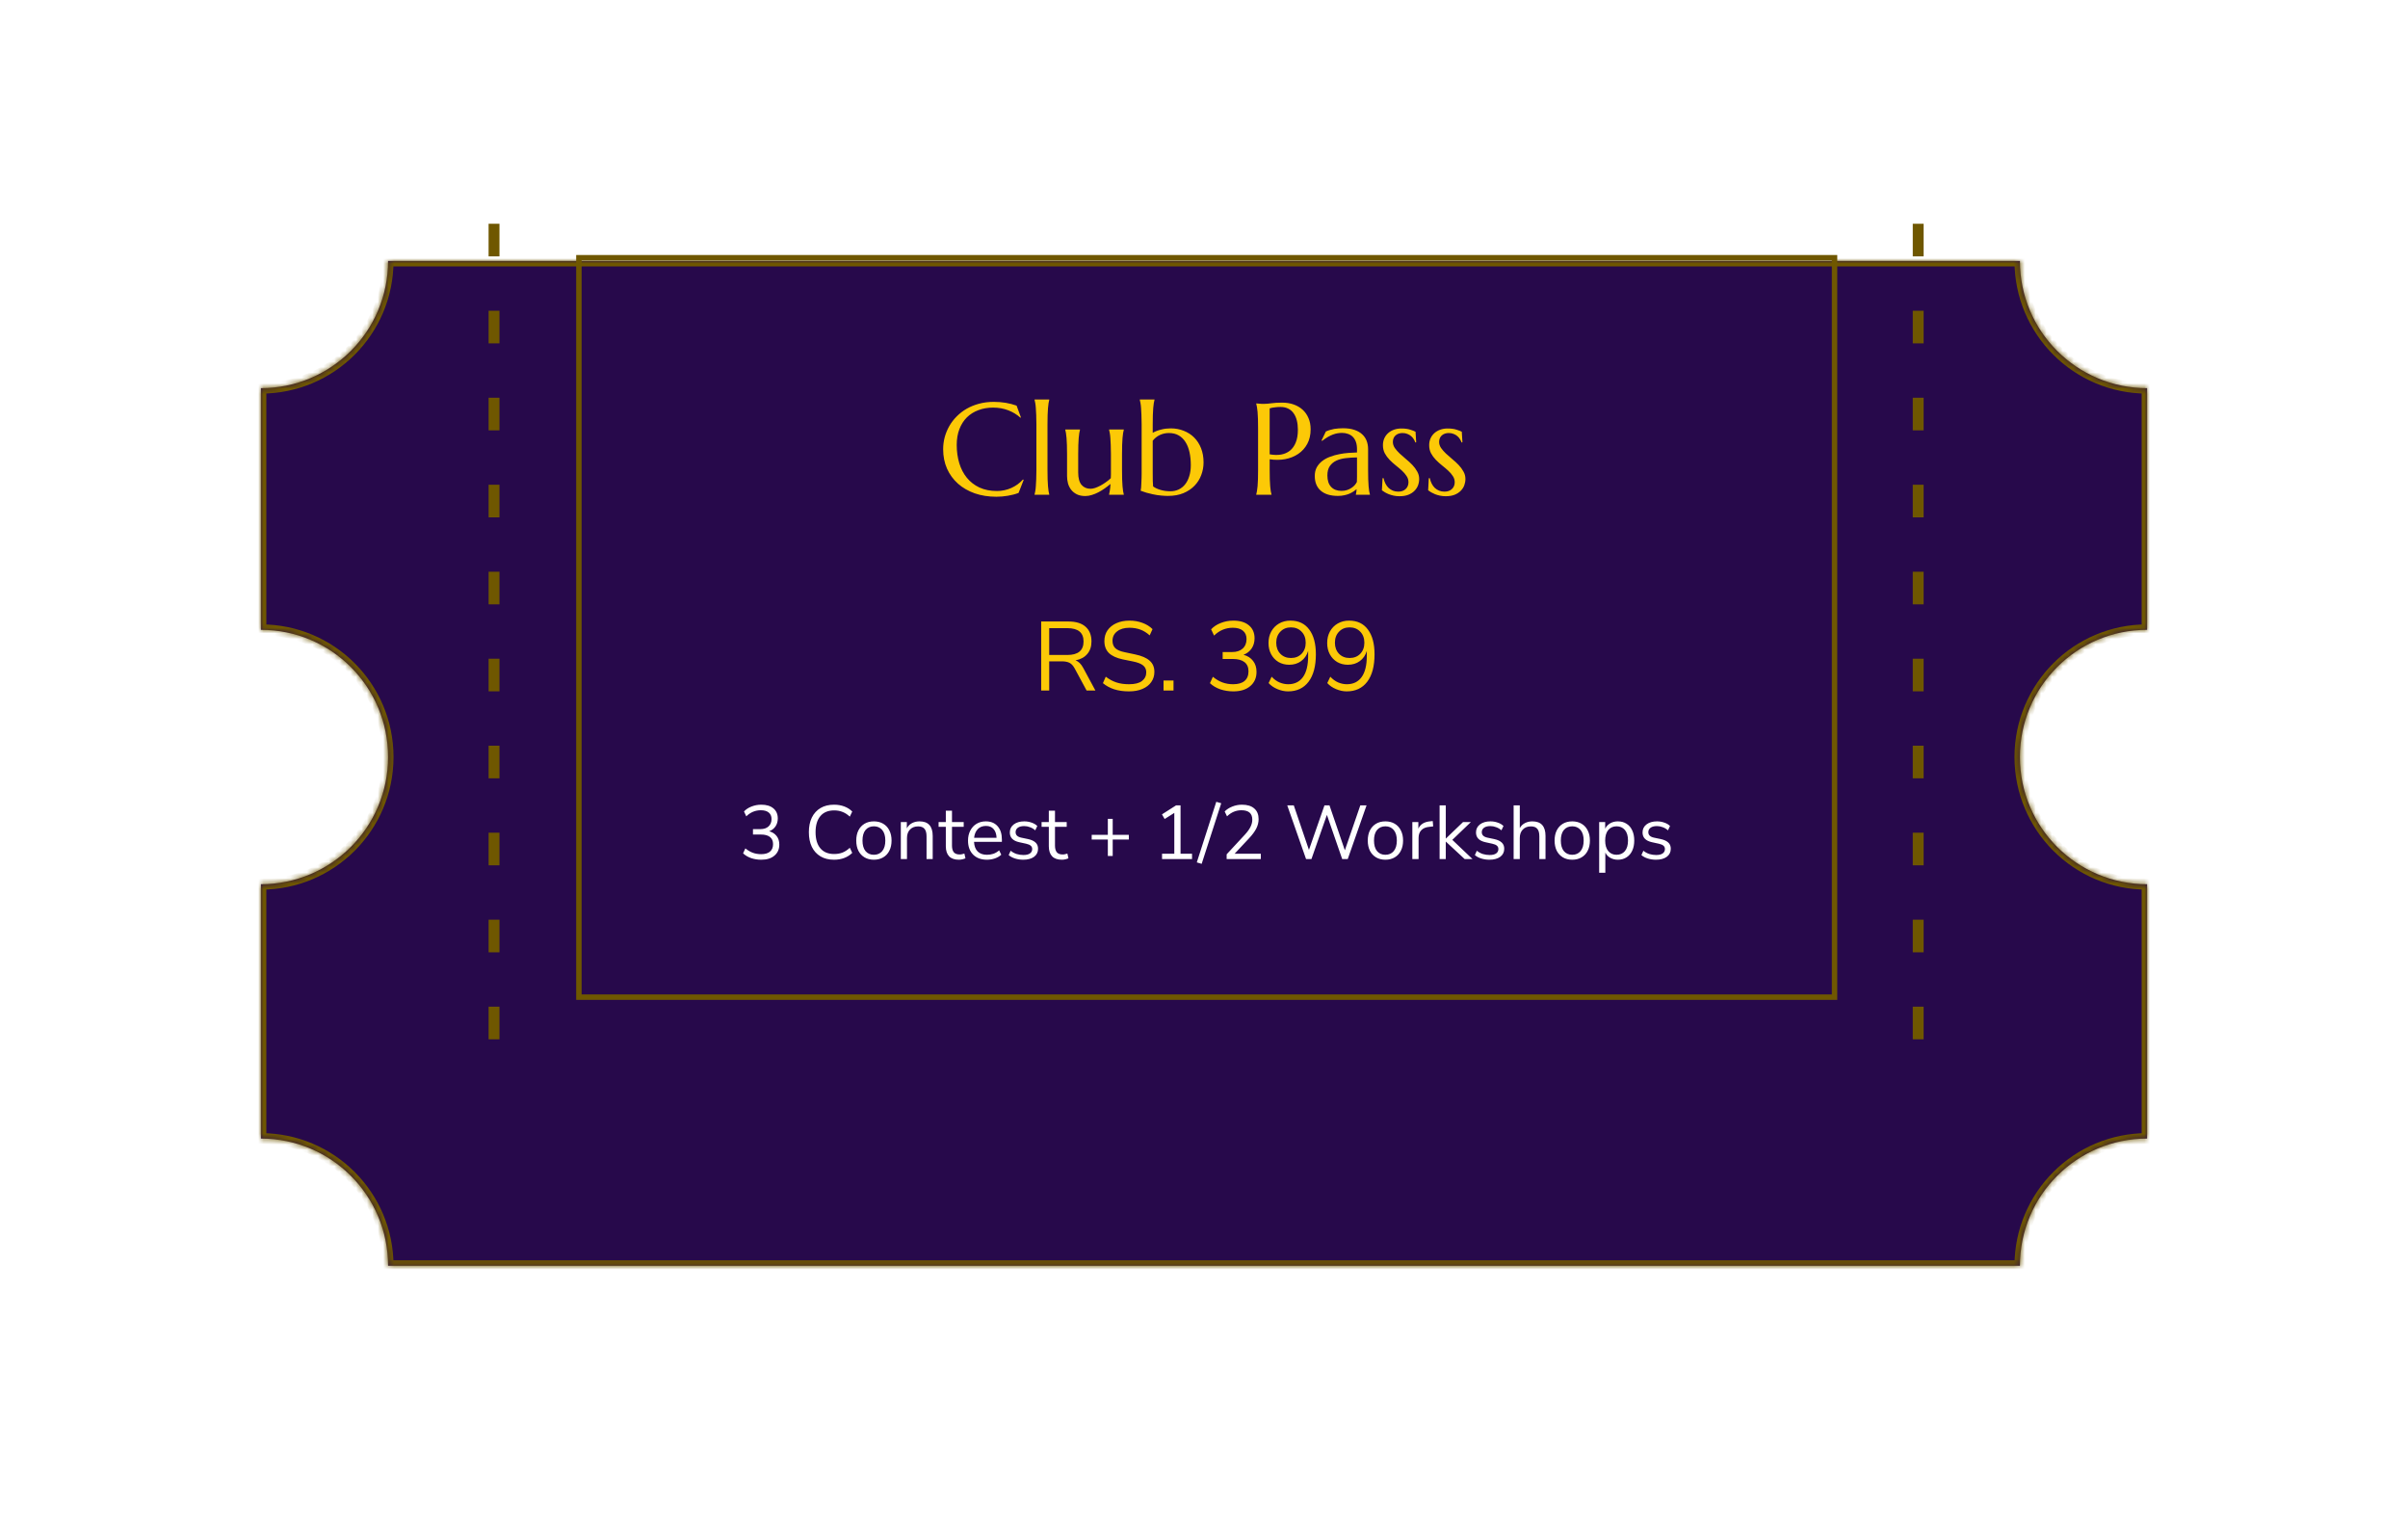 <svg width="443" height="281" viewBox="0 0 443 281" fill="none" xmlns="http://www.w3.org/2000/svg">
<g filter="url(#filter0_d_921_1038)">
<mask id="path-1-inside-1_921_1038" fill="white">
<path fill-rule="evenodd" clip-rule="evenodd" d="M371.607 24H71.393C71.393 36.92 60.92 47.393 48 47.393V91.84C60.92 91.84 71.393 102.314 71.393 115.234C71.393 128.153 60.92 138.627 48 138.627V185.414C60.92 185.414 71.393 195.887 71.393 208.807H371.607C371.607 195.887 382.08 185.414 395 185.414V138.627C382.08 138.627 371.607 128.153 371.607 115.234C371.607 102.314 382.08 91.84 395 91.84V47.393C382.08 47.393 371.607 36.92 371.607 24Z"/>
</mask>
<path fill-rule="evenodd" clip-rule="evenodd" d="M371.607 24H71.393C71.393 36.92 60.92 47.393 48 47.393V91.84C60.92 91.84 71.393 102.314 71.393 115.234C71.393 128.153 60.92 138.627 48 138.627V185.414C60.92 185.414 71.393 195.887 71.393 208.807H371.607C371.607 195.887 382.08 185.414 395 185.414V138.627C382.08 138.627 371.607 128.153 371.607 115.234C371.607 102.314 382.08 91.84 395 91.84V47.393C382.08 47.393 371.607 36.92 371.607 24Z" fill="#27094B"/>
<path d="M71.393 24V23H70.393V24H71.393ZM371.607 24H372.607V23H371.607V24ZM48 47.393V46.393H47V47.393H48ZM48 91.84H47V92.84H48V91.84ZM48 138.627V137.627H47V138.627H48ZM48 185.414H47V186.414H48V185.414ZM71.393 208.807H70.393V209.807H71.393V208.807ZM371.607 208.807V209.807H372.607V208.807H371.607ZM395 185.414V186.414H396V185.414H395ZM395 138.627H396V137.627H395V138.627ZM395 91.84V92.84H396V91.84H395ZM395 47.393H396V46.393H395V47.393ZM71.393 25H371.607V23H71.393V25ZM48 48.393C61.472 48.393 72.393 37.472 72.393 24H70.393C70.393 36.367 60.367 46.393 48 46.393V48.393ZM49 91.84V47.393H47V91.84H49ZM72.393 115.234C72.393 101.762 61.472 90.84 48 90.84V92.84C60.367 92.84 70.393 102.866 70.393 115.234H72.393ZM48 139.627C61.472 139.627 72.393 128.706 72.393 115.234H70.393C70.393 127.601 60.367 137.627 48 137.627V139.627ZM49 185.414V138.627H47V185.414H49ZM72.393 208.807C72.393 195.335 61.472 184.414 48 184.414V186.414C60.367 186.414 70.393 196.439 70.393 208.807H72.393ZM371.607 207.807H71.393V209.807H371.607V207.807ZM372.607 208.807C372.607 196.439 382.633 186.414 395 186.414V184.414C381.528 184.414 370.607 195.335 370.607 208.807H372.607ZM394 138.627V185.414H396V138.627H394ZM370.607 115.234C370.607 128.706 381.528 139.627 395 139.627V137.627C382.633 137.627 372.607 127.601 372.607 115.234H370.607ZM395 90.84C381.528 90.84 370.607 101.762 370.607 115.234H372.607C372.607 102.866 382.633 92.84 395 92.84V90.84ZM394 47.393V91.84H396V47.393H394ZM370.607 24C370.607 37.472 381.528 48.393 395 48.393V46.393C382.633 46.393 372.607 36.367 372.607 24H370.607Z" fill="#6F5700" mask="url(#path-1-inside-1_921_1038)"/>
</g>
<rect x="106.5" y="47.403" width="231" height="136" stroke="#6F5700"/>
<path d="M90.887 41.155V192.431M352.891 41.155V192.431" stroke="#6F5700" stroke-width="2" stroke-dasharray="6 10"/>
<path d="M140.051 158.126C139.398 158.126 138.777 158.028 138.189 157.832C137.601 157.627 137.106 157.333 136.705 156.95L137.125 156.04C137.582 156.413 138.044 156.684 138.511 156.852C138.978 157.02 139.482 157.104 140.023 157.104C140.732 157.104 141.274 156.95 141.647 156.642C142.03 156.325 142.221 155.863 142.221 155.256C142.221 154.677 142.03 154.239 141.647 153.94C141.264 153.641 140.709 153.492 139.981 153.492H138.525V152.498H139.883C140.518 152.498 141.017 152.335 141.381 152.008C141.754 151.672 141.941 151.215 141.941 150.636C141.941 150.123 141.768 149.726 141.423 149.446C141.087 149.166 140.606 149.026 139.981 149.026C138.954 149.026 138.058 149.399 137.293 150.146L136.873 149.25C137.237 148.858 137.699 148.555 138.259 148.34C138.828 148.116 139.426 148.004 140.051 148.004C141.003 148.004 141.745 148.228 142.277 148.676C142.818 149.124 143.089 149.745 143.089 150.538C143.089 151.089 142.949 151.574 142.669 151.994C142.389 152.405 142.002 152.703 141.507 152.89C142.095 153.049 142.552 153.343 142.879 153.772C143.206 154.192 143.369 154.715 143.369 155.34C143.369 156.189 143.07 156.866 142.473 157.37C141.885 157.874 141.078 158.126 140.051 158.126ZM153.441 158.126C152.47 158.126 151.64 157.921 150.949 157.51C150.258 157.099 149.726 156.516 149.353 155.76C148.989 155.004 148.807 154.103 148.807 153.058C148.807 152.022 148.989 151.126 149.353 150.37C149.726 149.614 150.258 149.031 150.949 148.62C151.64 148.209 152.47 148.004 153.441 148.004C154.122 148.004 154.748 148.111 155.317 148.326C155.896 148.541 156.386 148.853 156.787 149.264L156.339 150.202C155.91 149.801 155.462 149.511 154.995 149.334C154.538 149.147 154.029 149.054 153.469 149.054C152.358 149.054 151.509 149.404 150.921 150.104C150.333 150.804 150.039 151.789 150.039 153.058C150.039 154.337 150.333 155.326 150.921 156.026C151.509 156.726 152.358 157.076 153.469 157.076C154.029 157.076 154.538 156.987 154.995 156.81C155.462 156.623 155.91 156.329 156.339 155.928L156.787 156.866C156.386 157.267 155.896 157.58 155.317 157.804C154.748 158.019 154.122 158.126 153.441 158.126ZM160.773 158.126C160.11 158.126 159.536 157.981 159.051 157.692C158.566 157.403 158.188 156.997 157.917 156.474C157.656 155.942 157.525 155.317 157.525 154.598C157.525 153.879 157.656 153.259 157.917 152.736C158.188 152.204 158.566 151.793 159.051 151.504C159.536 151.215 160.11 151.07 160.773 151.07C161.426 151.07 161.996 151.215 162.481 151.504C162.976 151.793 163.354 152.204 163.615 152.736C163.886 153.259 164.021 153.879 164.021 154.598C164.021 155.317 163.886 155.942 163.615 156.474C163.354 156.997 162.976 157.403 162.481 157.692C161.996 157.981 161.426 158.126 160.773 158.126ZM160.773 157.216C161.408 157.216 161.916 156.992 162.299 156.544C162.682 156.087 162.873 155.438 162.873 154.598C162.873 153.749 162.682 153.1 162.299 152.652C161.916 152.204 161.408 151.98 160.773 151.98C160.129 151.98 159.616 152.204 159.233 152.652C158.86 153.1 158.673 153.749 158.673 154.598C158.673 155.438 158.86 156.087 159.233 156.544C159.616 156.992 160.129 157.216 160.773 157.216ZM165.724 158V151.196H166.83V152.358C167.054 151.929 167.371 151.607 167.782 151.392C168.193 151.177 168.655 151.07 169.168 151.07C170.783 151.07 171.59 151.966 171.59 153.758V158H170.456V153.828C170.456 153.193 170.33 152.731 170.078 152.442C169.835 152.143 169.443 151.994 168.902 151.994C168.277 151.994 167.777 152.19 167.404 152.582C167.04 152.965 166.858 153.478 166.858 154.122V158H165.724ZM176.411 158.126C175.609 158.126 175.007 157.916 174.605 157.496C174.204 157.067 174.003 156.451 174.003 155.648V152.078H172.673V151.196H174.003V149.11H175.137V151.196H177.293V152.078H175.137V155.536C175.137 156.068 175.249 156.474 175.473 156.754C175.697 157.025 176.061 157.16 176.565 157.16C176.715 157.16 176.864 157.141 177.013 157.104C177.163 157.067 177.298 157.029 177.419 156.992L177.615 157.86C177.494 157.925 177.317 157.986 177.083 158.042C176.85 158.098 176.626 158.126 176.411 158.126ZM181.573 158.126C180.5 158.126 179.651 157.813 179.025 157.188C178.4 156.553 178.087 155.695 178.087 154.612C178.087 153.912 178.227 153.296 178.507 152.764C178.787 152.223 179.17 151.807 179.655 151.518C180.15 151.219 180.719 151.07 181.363 151.07C182.287 151.07 183.011 151.369 183.533 151.966C184.056 152.554 184.317 153.366 184.317 154.402V154.836H179.193C179.231 155.611 179.455 156.203 179.865 156.614C180.276 157.015 180.845 157.216 181.573 157.216C181.984 157.216 182.376 157.155 182.749 157.034C183.123 156.903 183.477 156.693 183.813 156.404L184.205 157.202C183.897 157.491 183.505 157.72 183.029 157.888C182.553 158.047 182.068 158.126 181.573 158.126ZM181.391 151.91C180.747 151.91 180.239 152.111 179.865 152.512C179.492 152.913 179.273 153.441 179.207 154.094H183.337C183.309 153.403 183.127 152.867 182.791 152.484C182.465 152.101 181.998 151.91 181.391 151.91ZM188.255 158.126C187.723 158.126 187.219 158.051 186.743 157.902C186.267 157.753 185.875 157.543 185.567 157.272L185.931 156.474C186.267 156.745 186.635 156.945 187.037 157.076C187.447 157.197 187.863 157.258 188.283 157.258C188.815 157.258 189.216 157.16 189.487 156.964C189.757 156.768 189.893 156.502 189.893 156.166C189.893 155.905 189.804 155.699 189.627 155.55C189.449 155.391 189.169 155.27 188.787 155.186L187.513 154.906C186.355 154.654 185.777 154.057 185.777 153.114C185.777 152.498 186.019 152.003 186.505 151.63C186.999 151.257 187.643 151.07 188.437 151.07C188.903 151.07 189.347 151.145 189.767 151.294C190.196 151.434 190.551 151.644 190.831 151.924L190.453 152.722C190.182 152.47 189.865 152.279 189.501 152.148C189.146 152.008 188.791 151.938 188.437 151.938C187.914 151.938 187.517 152.041 187.247 152.246C186.976 152.451 186.841 152.722 186.841 153.058C186.841 153.581 187.186 153.917 187.877 154.066L189.151 154.332C189.748 154.463 190.201 154.673 190.509 154.962C190.817 155.242 190.971 155.625 190.971 156.11C190.971 156.735 190.723 157.23 190.229 157.594C189.734 157.949 189.076 158.126 188.255 158.126ZM195.36 158.126C194.558 158.126 193.956 157.916 193.554 157.496C193.153 157.067 192.952 156.451 192.952 155.648V152.078H191.622V151.196H192.952V149.11H194.086V151.196H196.242V152.078H194.086V155.536C194.086 156.068 194.198 156.474 194.422 156.754C194.646 157.025 195.01 157.16 195.514 157.16C195.664 157.16 195.813 157.141 195.962 157.104C196.112 157.067 196.247 157.029 196.368 156.992L196.564 157.86C196.443 157.925 196.266 157.986 196.032 158.042C195.799 158.098 195.575 158.126 195.36 158.126ZM203.809 157.44V154.416H200.841V153.548H203.809V150.608H204.705V153.548H207.673V154.416H204.705V157.44H203.809ZM213.783 158V157.02H216.037V149.516L214.259 150.636L213.769 149.782L216.359 148.13H217.185V157.02H219.299V158H213.783ZM221.071 158.882L220.175 158.616L223.759 147.472L224.669 147.738L221.071 158.882ZM225.666 158V157.132L229.04 153.492C229.516 152.969 229.857 152.493 230.062 152.064C230.277 151.635 230.384 151.196 230.384 150.748C230.384 149.6 229.717 149.026 228.382 149.026C227.384 149.026 226.502 149.399 225.736 150.146L225.302 149.25C225.666 148.877 226.128 148.578 226.688 148.354C227.258 148.121 227.855 148.004 228.48 148.004C229.47 148.004 230.226 148.237 230.748 148.704C231.28 149.161 231.546 149.815 231.546 150.664C231.546 151.252 231.402 151.831 231.112 152.4C230.823 152.96 230.38 153.557 229.782 154.192L227.136 157.02H231.952V158H225.666ZM240.274 158L236.816 148.13H238.02L240.806 156.32L243.662 148.13H244.586L247.414 156.39L250.256 148.13H251.404L247.946 158H246.924L244.11 149.88L241.268 158H240.274ZM254.876 158.126C254.214 158.126 253.64 157.981 253.154 157.692C252.669 157.403 252.291 156.997 252.02 156.474C251.759 155.942 251.628 155.317 251.628 154.598C251.628 153.879 251.759 153.259 252.02 152.736C252.291 152.204 252.669 151.793 253.154 151.504C253.64 151.215 254.214 151.07 254.876 151.07C255.53 151.07 256.099 151.215 256.584 151.504C257.079 151.793 257.457 152.204 257.718 152.736C257.989 153.259 258.124 153.879 258.124 154.598C258.124 155.317 257.989 155.942 257.718 156.474C257.457 156.997 257.079 157.403 256.584 157.692C256.099 157.981 255.53 158.126 254.876 158.126ZM254.876 157.216C255.511 157.216 256.02 156.992 256.402 156.544C256.785 156.087 256.976 155.438 256.976 154.598C256.976 153.749 256.785 153.1 256.402 152.652C256.02 152.204 255.511 151.98 254.876 151.98C254.232 151.98 253.719 152.204 253.336 152.652C252.963 153.1 252.776 153.749 252.776 154.598C252.776 155.438 252.963 156.087 253.336 156.544C253.719 156.992 254.232 157.216 254.876 157.216ZM259.828 158V151.196H260.934V152.414C261.298 151.593 262.044 151.14 263.174 151.056L263.58 151.014L263.664 151.994L262.95 152.078C262.306 152.134 261.816 152.339 261.48 152.694C261.144 153.039 260.976 153.515 260.976 154.122V158H259.828ZM264.845 158V148.13H265.979V154.22H266.007L269.157 151.196H270.599L267.183 154.472L270.893 158H269.451L266.007 154.808H265.979V158H264.845ZM274.018 158.126C273.486 158.126 272.982 158.051 272.506 157.902C272.03 157.753 271.638 157.543 271.33 157.272L271.694 156.474C272.03 156.745 272.399 156.945 272.8 157.076C273.211 157.197 273.626 157.258 274.046 157.258C274.578 157.258 274.98 157.16 275.25 156.964C275.521 156.768 275.656 156.502 275.656 156.166C275.656 155.905 275.568 155.699 275.39 155.55C275.213 155.391 274.933 155.27 274.55 155.186L273.276 154.906C272.119 154.654 271.54 154.057 271.54 153.114C271.54 152.498 271.783 152.003 272.268 151.63C272.763 151.257 273.407 151.07 274.2 151.07C274.667 151.07 275.11 151.145 275.53 151.294C275.96 151.434 276.314 151.644 276.594 151.924L276.216 152.722C275.946 152.47 275.628 152.279 275.264 152.148C274.91 152.008 274.555 151.938 274.2 151.938C273.678 151.938 273.281 152.041 273.01 152.246C272.74 152.451 272.604 152.722 272.604 153.058C272.604 153.581 272.95 153.917 273.64 154.066L274.914 154.332C275.512 154.463 275.964 154.673 276.272 154.962C276.58 155.242 276.734 155.625 276.734 156.11C276.734 156.735 276.487 157.23 275.992 157.594C275.498 157.949 274.84 158.126 274.018 158.126ZM278.462 158V148.13H279.596V152.316C279.82 151.905 280.133 151.597 280.534 151.392C280.945 151.177 281.402 151.07 281.906 151.07C283.521 151.07 284.328 151.966 284.328 153.758V158H283.194V153.828C283.194 153.193 283.068 152.731 282.816 152.442C282.574 152.143 282.182 151.994 281.64 151.994C281.015 151.994 280.516 152.19 280.142 152.582C279.778 152.965 279.596 153.478 279.596 154.122V158H278.462ZM289.247 158.126C288.585 158.126 288.011 157.981 287.525 157.692C287.04 157.403 286.662 156.997 286.391 156.474C286.13 155.942 285.999 155.317 285.999 154.598C285.999 153.879 286.13 153.259 286.391 152.736C286.662 152.204 287.04 151.793 287.525 151.504C288.011 151.215 288.585 151.07 289.247 151.07C289.901 151.07 290.47 151.215 290.955 151.504C291.45 151.793 291.828 152.204 292.089 152.736C292.36 153.259 292.495 153.879 292.495 154.598C292.495 155.317 292.36 155.942 292.089 156.474C291.828 156.997 291.45 157.403 290.955 157.692C290.47 157.981 289.901 158.126 289.247 158.126ZM289.247 157.216C289.882 157.216 290.391 156.992 290.773 156.544C291.156 156.087 291.347 155.438 291.347 154.598C291.347 153.749 291.156 153.1 290.773 152.652C290.391 152.204 289.882 151.98 289.247 151.98C288.603 151.98 288.09 152.204 287.707 152.652C287.334 153.1 287.147 153.749 287.147 154.598C287.147 155.438 287.334 156.087 287.707 156.544C288.09 156.992 288.603 157.216 289.247 157.216ZM294.199 160.52V151.196H295.305V152.414C295.51 151.994 295.813 151.667 296.215 151.434C296.625 151.191 297.101 151.07 297.643 151.07C298.249 151.07 298.777 151.215 299.225 151.504C299.682 151.784 300.032 152.19 300.275 152.722C300.527 153.245 300.653 153.87 300.653 154.598C300.653 155.317 300.527 155.942 300.275 156.474C300.032 156.997 299.682 157.403 299.225 157.692C298.777 157.981 298.249 158.126 297.643 158.126C297.12 158.126 296.653 158.009 296.243 157.776C295.832 157.543 295.529 157.221 295.333 156.81V160.52H294.199ZM297.405 157.216C298.039 157.216 298.548 156.992 298.931 156.544C299.313 156.087 299.505 155.438 299.505 154.598C299.505 153.749 299.313 153.1 298.931 152.652C298.548 152.204 298.039 151.98 297.405 151.98C296.77 151.98 296.261 152.204 295.879 152.652C295.496 153.1 295.305 153.749 295.305 154.598C295.305 155.438 295.496 156.087 295.879 156.544C296.261 156.992 296.77 157.216 297.405 157.216ZM304.657 158.126C304.125 158.126 303.621 158.051 303.145 157.902C302.669 157.753 302.277 157.543 301.969 157.272L302.333 156.474C302.669 156.745 303.038 156.945 303.439 157.076C303.85 157.197 304.265 157.258 304.685 157.258C305.217 157.258 305.618 157.16 305.889 156.964C306.16 156.768 306.295 156.502 306.295 156.166C306.295 155.905 306.206 155.699 306.029 155.55C305.852 155.391 305.572 155.27 305.189 155.186L303.915 154.906C302.758 154.654 302.179 154.057 302.179 153.114C302.179 152.498 302.422 152.003 302.907 151.63C303.402 151.257 304.046 151.07 304.839 151.07C305.306 151.07 305.749 151.145 306.169 151.294C306.598 151.434 306.953 151.644 307.233 151.924L306.855 152.722C306.584 152.47 306.267 152.279 305.903 152.148C305.548 152.008 305.194 151.938 304.839 151.938C304.316 151.938 303.92 152.041 303.649 152.246C303.378 152.451 303.243 152.722 303.243 153.058C303.243 153.581 303.588 153.917 304.279 154.066L305.553 154.332C306.15 154.463 306.603 154.673 306.911 154.962C307.219 155.242 307.373 155.625 307.373 156.11C307.373 156.735 307.126 157.23 306.631 157.594C306.136 157.949 305.478 158.126 304.657 158.126Z" fill="white"/>
<path d="M187.82 76.773L187.715 76.82C187.105 76.258 186.371 75.809 185.512 75.473C184.66 75.137 183.723 74.969 182.699 74.969C181.715 74.969 180.812 75.125 179.992 75.438C179.172 75.742 178.465 76.188 177.871 76.773C177.285 77.359 176.828 78.078 176.5 78.93C176.172 79.781 176.008 80.75 176.008 81.836C176.008 83.031 176.164 84.148 176.477 85.188C176.789 86.219 177.254 87.113 177.871 87.871C178.488 88.629 179.258 89.227 180.18 89.664C181.109 90.094 182.191 90.309 183.426 90.309C183.871 90.309 184.316 90.262 184.762 90.168C185.207 90.074 185.633 89.938 186.039 89.758C186.453 89.57 186.84 89.348 187.199 89.09C187.566 88.824 187.898 88.523 188.195 88.188L188.324 88.269L187.387 90.66C186.801 90.887 186.152 91.059 185.441 91.176C184.738 91.301 184.027 91.363 183.309 91.363C181.863 91.363 180.539 91.156 179.336 90.742C178.141 90.32 177.109 89.727 176.242 88.961C175.383 88.195 174.711 87.277 174.227 86.207C173.75 85.129 173.512 83.934 173.512 82.621C173.512 81.879 173.605 81.148 173.793 80.43C173.988 79.711 174.27 79.027 174.637 78.379C175.004 77.731 175.457 77.137 175.996 76.598C176.535 76.051 177.148 75.578 177.836 75.18C178.531 74.781 179.293 74.473 180.121 74.254C180.957 74.027 181.859 73.914 182.828 73.914C184.336 73.914 185.734 74.144 187.023 74.606L187.82 76.773ZM190.668 78.062C190.668 77.398 190.656 76.82 190.633 76.328C190.617 75.828 190.594 75.398 190.562 75.039C190.539 74.68 190.504 74.379 190.457 74.137C190.418 73.894 190.375 73.691 190.328 73.527V73.481H193.035V73.527C192.988 73.691 192.945 73.894 192.906 74.137C192.867 74.379 192.832 74.68 192.801 75.039C192.77 75.398 192.746 75.828 192.73 76.328C192.715 76.82 192.707 77.398 192.707 78.062V86.418C192.707 87.082 192.715 87.664 192.73 88.164C192.746 88.656 192.77 89.082 192.801 89.441C192.832 89.801 192.867 90.102 192.906 90.344C192.945 90.586 192.988 90.789 193.035 90.953V91H190.328V90.953C190.375 90.789 190.418 90.586 190.457 90.344C190.504 90.102 190.539 89.801 190.562 89.441C190.594 89.082 190.617 88.656 190.633 88.164C190.656 87.664 190.668 87.082 190.668 86.418V78.062ZM198.355 86.898C198.355 87.93 198.559 88.688 198.965 89.172C199.379 89.656 199.934 89.898 200.629 89.898C200.879 89.898 201.16 89.848 201.473 89.746C201.785 89.637 202.105 89.496 202.434 89.324C202.77 89.144 203.102 88.938 203.43 88.703C203.766 88.469 204.074 88.219 204.355 87.953C204.371 87.727 204.379 87.488 204.379 87.238C204.379 86.981 204.379 86.707 204.379 86.418V83.582C204.379 82.918 204.367 82.34 204.344 81.848C204.328 81.348 204.305 80.918 204.273 80.559C204.25 80.199 204.215 79.898 204.168 79.656C204.129 79.414 204.086 79.211 204.039 79.047V79H206.746V79.047C206.699 79.211 206.656 79.414 206.617 79.656C206.578 79.898 206.543 80.199 206.512 80.559C206.48 80.918 206.457 81.348 206.441 81.848C206.426 82.34 206.418 82.918 206.418 83.582V86.418C206.418 87.082 206.426 87.664 206.441 88.164C206.457 88.656 206.48 89.082 206.512 89.441C206.543 89.801 206.578 90.102 206.617 90.344C206.656 90.586 206.699 90.789 206.746 90.953V91H204.039V90.953C204.086 90.758 204.133 90.508 204.18 90.203C204.234 89.898 204.273 89.5 204.297 89.008C203.977 89.281 203.629 89.551 203.254 89.816C202.887 90.082 202.5 90.32 202.094 90.531C201.695 90.742 201.289 90.91 200.875 91.035C200.469 91.168 200.066 91.234 199.668 91.234C199.059 91.234 198.539 91.129 198.109 90.918C197.688 90.707 197.34 90.43 197.066 90.086C196.801 89.742 196.605 89.352 196.48 88.914C196.363 88.477 196.305 88.027 196.305 87.566V83.582C196.305 82.918 196.297 82.34 196.281 81.848C196.266 81.348 196.242 80.918 196.211 80.559C196.18 80.199 196.145 79.898 196.105 79.656C196.066 79.414 196.023 79.211 195.977 79.047V79H198.684V79.047C198.637 79.211 198.594 79.414 198.555 79.656C198.516 79.898 198.48 80.199 198.449 80.559C198.418 80.918 198.395 81.348 198.379 81.848C198.363 82.34 198.355 82.918 198.355 83.582V86.898ZM212.066 79.598C212.559 79.332 213.086 79.133 213.648 79C214.211 78.859 214.785 78.789 215.371 78.789C216.238 78.789 217.039 78.938 217.773 79.234C218.516 79.523 219.156 79.938 219.695 80.477C220.234 81.016 220.656 81.672 220.961 82.445C221.266 83.219 221.418 84.086 221.418 85.047C221.418 85.852 221.277 86.625 220.996 87.367C220.723 88.109 220.309 88.766 219.754 89.336C219.207 89.906 218.523 90.363 217.703 90.707C216.891 91.043 215.945 91.211 214.867 91.211C214.742 91.211 214.574 91.207 214.363 91.199C214.16 91.191 213.934 91.176 213.684 91.152C213.434 91.129 213.168 91.098 212.887 91.059C212.605 91.019 212.332 90.969 212.066 90.906C211.691 90.82 211.312 90.727 210.93 90.625C210.555 90.516 210.195 90.394 209.852 90.262C209.883 90.144 209.91 89.949 209.934 89.676C209.957 89.394 209.973 89.094 209.98 88.773C209.996 88.453 210.008 88.141 210.016 87.836C210.023 87.523 210.027 87.273 210.027 87.086V78.062C210.027 77.398 210.016 76.82 209.992 76.328C209.977 75.828 209.953 75.398 209.922 75.039C209.898 74.68 209.863 74.379 209.816 74.137C209.777 73.894 209.734 73.691 209.688 73.527V73.481H212.395V73.527C212.348 73.691 212.305 73.894 212.266 74.137C212.227 74.379 212.191 74.68 212.16 75.039C212.129 75.398 212.105 75.828 212.09 76.328C212.074 76.82 212.066 77.398 212.066 78.062V79.598ZM212.066 86.898C212.066 87.531 212.07 88.055 212.078 88.469C212.094 88.883 212.113 89.215 212.137 89.465C212.465 89.715 212.91 89.926 213.473 90.098C214.035 90.269 214.652 90.356 215.324 90.356C215.879 90.356 216.387 90.246 216.848 90.027C217.309 89.809 217.703 89.492 218.031 89.078C218.359 88.664 218.613 88.16 218.793 87.566C218.98 86.973 219.074 86.301 219.074 85.551C219.074 84.707 218.996 83.926 218.84 83.207C218.684 82.481 218.441 81.856 218.113 81.332C217.785 80.801 217.367 80.387 216.859 80.09C216.352 79.793 215.746 79.644 215.043 79.644C214.449 79.644 213.895 79.766 213.379 80.008C212.863 80.25 212.426 80.602 212.066 81.062V86.898ZM233.582 83.559C234.348 83.699 235.047 83.715 235.68 83.606C236.32 83.488 236.867 83.246 237.32 82.879C237.781 82.504 238.137 82 238.387 81.367C238.645 80.734 238.773 79.961 238.773 79.047C238.773 78.414 238.707 77.84 238.574 77.324C238.441 76.801 238.242 76.359 237.977 76C237.719 75.633 237.391 75.352 236.992 75.156C236.594 74.953 236.129 74.852 235.598 74.852C235.262 74.852 234.969 74.867 234.719 74.898C234.469 74.922 234.258 74.949 234.086 74.981C233.883 75.019 233.715 75.062 233.582 75.109V83.559ZM231.109 74.195C231.266 74.211 231.43 74.227 231.602 74.242C231.75 74.258 231.914 74.269 232.094 74.277C232.281 74.277 232.473 74.277 232.668 74.277C232.973 74.277 233.383 74.242 233.898 74.172C234.422 74.094 235.086 74.055 235.891 74.055C236.641 74.055 237.332 74.164 237.965 74.383C238.605 74.602 239.16 74.922 239.629 75.344C240.098 75.766 240.461 76.281 240.719 76.891C240.984 77.492 241.117 78.18 241.117 78.953C241.117 79.992 240.91 80.891 240.496 81.648C240.082 82.406 239.527 83.019 238.832 83.488C238.137 83.957 237.336 84.277 236.43 84.449C235.523 84.613 234.574 84.621 233.582 84.473V86.418C233.582 87.082 233.59 87.664 233.605 88.164C233.629 88.656 233.652 89.082 233.676 89.441C233.707 89.801 233.742 90.102 233.781 90.344C233.828 90.586 233.875 90.789 233.922 90.953V91H231.109V90.953C231.156 90.789 231.199 90.586 231.238 90.344C231.285 90.102 231.324 89.801 231.355 89.441C231.387 89.082 231.41 88.656 231.426 88.164C231.441 87.664 231.449 87.082 231.449 86.418V78.789C231.449 78.125 231.441 77.547 231.426 77.055C231.41 76.555 231.387 76.125 231.355 75.766C231.324 75.398 231.285 75.094 231.238 74.852C231.199 74.609 231.156 74.406 231.109 74.242V74.195ZM241.879 87.543C241.879 86.926 242.004 86.391 242.254 85.938C242.512 85.484 242.852 85.098 243.273 84.777C243.695 84.457 244.176 84.199 244.715 84.004C245.254 83.801 245.812 83.644 246.391 83.535C246.969 83.418 247.539 83.34 248.102 83.301C248.664 83.254 249.18 83.227 249.648 83.219V82.621C249.648 82.106 249.582 81.66 249.449 81.285C249.316 80.91 249.129 80.602 248.887 80.359C248.645 80.109 248.352 79.926 248.008 79.809C247.672 79.684 247.301 79.621 246.895 79.621C246.613 79.621 246.336 79.644 246.062 79.691C245.789 79.738 245.504 79.816 245.207 79.926C244.918 80.035 244.609 80.184 244.281 80.371C243.961 80.559 243.613 80.797 243.238 81.086L243.121 81.016L243.918 79.363C244.176 79.246 244.43 79.152 244.68 79.082C244.93 79.004 245.184 78.941 245.441 78.894C245.699 78.848 245.961 78.816 246.227 78.801C246.5 78.777 246.785 78.766 247.082 78.766C247.902 78.766 248.602 78.867 249.18 79.07C249.766 79.266 250.242 79.539 250.609 79.891C250.984 80.234 251.258 80.641 251.43 81.109C251.602 81.57 251.688 82.066 251.688 82.598V86.418C251.688 87.082 251.695 87.664 251.711 88.164C251.734 88.656 251.758 89.082 251.781 89.441C251.812 89.801 251.848 90.102 251.887 90.344C251.934 90.586 251.98 90.789 252.027 90.953V91H249.438V90.953C249.477 90.828 249.504 90.688 249.52 90.531C249.543 90.375 249.562 90.188 249.578 89.969C249.414 90.109 249.219 90.254 248.992 90.402C248.773 90.551 248.52 90.688 248.23 90.812C247.949 90.93 247.633 91.023 247.281 91.094C246.938 91.172 246.559 91.211 246.145 91.211C244.785 91.211 243.734 90.894 242.992 90.262C242.25 89.621 241.879 88.715 241.879 87.543ZM249.648 84.133C248.938 84.141 248.254 84.184 247.598 84.262C246.941 84.332 246.359 84.484 245.852 84.719C245.352 84.953 244.949 85.289 244.645 85.727C244.348 86.156 244.199 86.731 244.199 87.449C244.199 88.371 244.43 89.074 244.891 89.559C245.352 90.043 245.988 90.285 246.801 90.285C247.176 90.285 247.516 90.234 247.82 90.133C248.133 90.023 248.406 89.891 248.641 89.734C248.883 89.57 249.086 89.394 249.25 89.207C249.414 89.012 249.539 88.824 249.625 88.644C249.641 88.348 249.648 88.019 249.648 87.66C249.648 87.293 249.648 86.879 249.648 86.418V84.133ZM260.535 81.356L260.371 81.379C260.316 81.199 260.227 81.008 260.102 80.805C259.984 80.602 259.828 80.414 259.633 80.242C259.445 80.07 259.215 79.93 258.941 79.82C258.676 79.703 258.367 79.644 258.016 79.644C257.773 79.644 257.543 79.68 257.324 79.75C257.113 79.82 256.926 79.926 256.762 80.066C256.605 80.199 256.48 80.367 256.387 80.57C256.293 80.773 256.246 81.012 256.246 81.285C256.246 81.668 256.363 82.035 256.598 82.387C256.84 82.731 257.141 83.074 257.5 83.418C257.859 83.754 258.246 84.094 258.66 84.438C259.082 84.781 259.473 85.141 259.832 85.516C260.191 85.891 260.488 86.293 260.723 86.723C260.965 87.144 261.086 87.602 261.086 88.094C261.086 88.492 261.016 88.883 260.875 89.266C260.734 89.641 260.516 89.977 260.219 90.273C259.93 90.57 259.555 90.812 259.094 91C258.641 91.18 258.098 91.269 257.465 91.269C257.09 91.269 256.738 91.234 256.41 91.164C256.09 91.094 255.793 91.008 255.52 90.906C255.254 90.797 255.012 90.68 254.793 90.555C254.582 90.422 254.395 90.297 254.23 90.18L254.348 87.953H254.535C254.613 88.32 254.73 88.656 254.887 88.961C255.043 89.266 255.234 89.527 255.461 89.746C255.695 89.957 255.961 90.125 256.258 90.25C256.555 90.367 256.879 90.426 257.23 90.426C257.809 90.426 258.266 90.266 258.602 89.945C258.945 89.625 259.117 89.207 259.117 88.691C259.117 88.277 259 87.898 258.766 87.555C258.539 87.203 258.25 86.867 257.898 86.547C257.547 86.227 257.168 85.906 256.762 85.586C256.363 85.266 255.988 84.926 255.637 84.566C255.285 84.199 254.992 83.801 254.758 83.371C254.531 82.934 254.418 82.438 254.418 81.883C254.418 81.43 254.5 81.016 254.664 80.641C254.836 80.258 255.07 79.934 255.367 79.668C255.672 79.394 256.031 79.184 256.445 79.035C256.859 78.887 257.312 78.812 257.805 78.812C258.453 78.812 258.992 78.883 259.422 79.023C259.859 79.156 260.191 79.285 260.418 79.41L260.535 81.356ZM269.043 81.356L268.879 81.379C268.824 81.199 268.734 81.008 268.609 80.805C268.492 80.602 268.336 80.414 268.141 80.242C267.953 80.07 267.723 79.93 267.449 79.82C267.184 79.703 266.875 79.644 266.523 79.644C266.281 79.644 266.051 79.68 265.832 79.75C265.621 79.82 265.434 79.926 265.27 80.066C265.113 80.199 264.988 80.367 264.895 80.57C264.801 80.773 264.754 81.012 264.754 81.285C264.754 81.668 264.871 82.035 265.105 82.387C265.348 82.731 265.648 83.074 266.008 83.418C266.367 83.754 266.754 84.094 267.168 84.438C267.59 84.781 267.98 85.141 268.34 85.516C268.699 85.891 268.996 86.293 269.23 86.723C269.473 87.144 269.594 87.602 269.594 88.094C269.594 88.492 269.523 88.883 269.383 89.266C269.242 89.641 269.023 89.977 268.727 90.273C268.438 90.57 268.062 90.812 267.602 91C267.148 91.18 266.605 91.269 265.973 91.269C265.598 91.269 265.246 91.234 264.918 91.164C264.598 91.094 264.301 91.008 264.027 90.906C263.762 90.797 263.52 90.68 263.301 90.555C263.09 90.422 262.902 90.297 262.738 90.18L262.855 87.953H263.043C263.121 88.32 263.238 88.656 263.395 88.961C263.551 89.266 263.742 89.527 263.969 89.746C264.203 89.957 264.469 90.125 264.766 90.25C265.062 90.367 265.387 90.426 265.738 90.426C266.316 90.426 266.773 90.266 267.109 89.945C267.453 89.625 267.625 89.207 267.625 88.691C267.625 88.277 267.508 87.898 267.273 87.555C267.047 87.203 266.758 86.867 266.406 86.547C266.055 86.227 265.676 85.906 265.27 85.586C264.871 85.266 264.496 84.926 264.145 84.566C263.793 84.199 263.5 83.801 263.266 83.371C263.039 82.934 262.926 82.438 262.926 81.883C262.926 81.43 263.008 81.016 263.172 80.641C263.344 80.258 263.578 79.934 263.875 79.668C264.18 79.394 264.539 79.184 264.953 79.035C265.367 78.887 265.82 78.812 266.312 78.812C266.961 78.812 267.5 78.883 267.93 79.023C268.367 79.156 268.699 79.285 268.926 79.41L269.043 81.356Z" fill="#FCC907"/>
<path d="M191.547 127V114.31H196.569C197.937 114.31 198.981 114.628 199.701 115.264C200.433 115.9 200.799 116.806 200.799 117.982C200.799 118.918 200.541 119.686 200.025 120.286C199.521 120.886 198.801 121.276 197.865 121.456C198.417 121.648 198.891 122.116 199.287 122.86L201.519 127H199.899L197.703 122.932C197.427 122.428 197.109 122.086 196.749 121.906C196.389 121.726 195.915 121.636 195.327 121.636H193.023V127H191.547ZM193.023 120.466H196.353C198.345 120.466 199.341 119.638 199.341 117.982C199.341 116.35 198.345 115.534 196.353 115.534H193.023V120.466ZM207.692 127.162C206.696 127.162 205.796 127.036 204.992 126.784C204.188 126.52 203.492 126.142 202.904 125.65L203.426 124.462C204.038 124.93 204.68 125.278 205.352 125.506C206.024 125.734 206.804 125.848 207.692 125.848C208.772 125.848 209.57 125.65 210.086 125.254C210.614 124.846 210.878 124.312 210.878 123.652C210.878 123.124 210.686 122.704 210.302 122.392C209.93 122.08 209.3 121.834 208.412 121.654L206.54 121.276C205.412 121.036 204.566 120.646 204.002 120.106C203.45 119.554 203.174 118.822 203.174 117.91C203.174 117.154 203.366 116.494 203.75 115.93C204.146 115.366 204.692 114.928 205.388 114.616C206.084 114.304 206.888 114.148 207.8 114.148C208.652 114.148 209.444 114.286 210.176 114.562C210.908 114.826 211.526 115.21 212.03 115.714L211.508 116.866C210.968 116.374 210.398 116.02 209.798 115.804C209.198 115.576 208.526 115.462 207.782 115.462C206.834 115.462 206.078 115.684 205.514 116.128C204.95 116.56 204.668 117.136 204.668 117.856C204.668 118.432 204.842 118.888 205.19 119.224C205.55 119.56 206.132 119.806 206.936 119.962L208.808 120.358C210.02 120.61 210.914 120.994 211.49 121.51C212.078 122.014 212.372 122.704 212.372 123.58C212.372 124.288 212.18 124.912 211.796 125.452C211.424 125.992 210.884 126.412 210.176 126.712C209.48 127.012 208.652 127.162 207.692 127.162ZM214.055 127V125.164H215.891V127H214.055ZM226.896 127.162C226.056 127.162 225.258 127.036 224.502 126.784C223.746 126.52 223.11 126.142 222.594 125.65L223.134 124.48C223.722 124.96 224.316 125.308 224.916 125.524C225.516 125.74 226.164 125.848 226.86 125.848C227.772 125.848 228.468 125.65 228.948 125.254C229.44 124.846 229.686 124.252 229.686 123.472C229.686 122.728 229.44 122.164 228.948 121.78C228.456 121.396 227.742 121.204 226.806 121.204H224.934V119.926H226.68C227.496 119.926 228.138 119.716 228.606 119.296C229.086 118.864 229.326 118.276 229.326 117.532C229.326 116.872 229.104 116.362 228.66 116.002C228.228 115.642 227.61 115.462 226.806 115.462C225.486 115.462 224.334 115.942 223.35 116.902L222.81 115.75C223.278 115.246 223.872 114.856 224.592 114.58C225.324 114.292 226.092 114.148 226.896 114.148C228.12 114.148 229.074 114.436 229.758 115.012C230.454 115.588 230.802 116.386 230.802 117.406C230.802 118.114 230.622 118.738 230.262 119.278C229.902 119.806 229.404 120.19 228.768 120.43C229.524 120.634 230.112 121.012 230.532 121.564C230.952 122.104 231.162 122.776 231.162 123.58C231.162 124.672 230.778 125.542 230.01 126.19C229.254 126.838 228.216 127.162 226.896 127.162ZM236.969 127.162C236.321 127.162 235.667 127.024 235.007 126.748C234.347 126.472 233.807 126.1 233.387 125.632L233.945 124.462C234.377 124.93 234.851 125.278 235.367 125.506C235.895 125.734 236.435 125.848 236.987 125.848C238.163 125.848 239.069 125.41 239.705 124.534C240.341 123.658 240.659 122.356 240.659 120.628V119.728C240.419 120.52 239.987 121.144 239.363 121.6C238.751 122.044 238.025 122.266 237.185 122.266C236.441 122.266 235.781 122.098 235.205 121.762C234.629 121.414 234.179 120.94 233.855 120.34C233.531 119.74 233.369 119.05 233.369 118.27C233.369 117.466 233.537 116.758 233.873 116.146C234.221 115.522 234.695 115.036 235.295 114.688C235.907 114.328 236.609 114.148 237.401 114.148C238.901 114.148 240.053 114.694 240.857 115.786C241.673 116.866 242.081 118.384 242.081 120.34C242.081 122.524 241.631 124.21 240.731 125.398C239.831 126.574 238.577 127.162 236.969 127.162ZM237.491 121.024C238.295 121.024 238.949 120.766 239.453 120.25C239.957 119.722 240.209 119.044 240.209 118.216C240.209 117.376 239.957 116.698 239.453 116.182C238.949 115.654 238.295 115.39 237.491 115.39C236.699 115.39 236.051 115.654 235.547 116.182C235.043 116.698 234.791 117.376 234.791 118.216C234.791 119.044 235.043 119.722 235.547 120.25C236.051 120.766 236.699 121.024 237.491 121.024ZM247.762 127.162C247.114 127.162 246.46 127.024 245.8 126.748C245.14 126.472 244.6 126.1 244.18 125.632L244.738 124.462C245.17 124.93 245.644 125.278 246.16 125.506C246.688 125.734 247.228 125.848 247.78 125.848C248.956 125.848 249.862 125.41 250.498 124.534C251.134 123.658 251.452 122.356 251.452 120.628V119.728C251.212 120.52 250.78 121.144 250.156 121.6C249.544 122.044 248.818 122.266 247.978 122.266C247.234 122.266 246.574 122.098 245.998 121.762C245.422 121.414 244.972 120.94 244.648 120.34C244.324 119.74 244.162 119.05 244.162 118.27C244.162 117.466 244.33 116.758 244.666 116.146C245.014 115.522 245.488 115.036 246.088 114.688C246.7 114.328 247.402 114.148 248.194 114.148C249.694 114.148 250.846 114.694 251.65 115.786C252.466 116.866 252.874 118.384 252.874 120.34C252.874 122.524 252.424 124.21 251.524 125.398C250.624 126.574 249.37 127.162 247.762 127.162ZM248.284 121.024C249.088 121.024 249.742 120.766 250.246 120.25C250.75 119.722 251.002 119.044 251.002 118.216C251.002 117.376 250.75 116.698 250.246 116.182C249.742 115.654 249.088 115.39 248.284 115.39C247.492 115.39 246.844 115.654 246.34 116.182C245.836 116.698 245.584 117.376 245.584 118.216C245.584 119.044 245.836 119.722 246.34 120.25C246.844 120.766 247.492 121.024 248.284 121.024Z" fill="#FCC907"/>
<defs>
<filter id="filter0_d_921_1038" x="0" y="0" width="443" height="280.807" filterUnits="userSpaceOnUse" color-interpolation-filters="sRGB">
<feFlood flood-opacity="0" result="BackgroundImageFix"/>
<feColorMatrix in="SourceAlpha" type="matrix" values="0 0 0 0 0 0 0 0 0 0 0 0 0 0 0 0 0 0 127 0" result="hardAlpha"/>
<feOffset dy="24"/>
<feGaussianBlur stdDeviation="24"/>
<feComposite in2="hardAlpha" operator="out"/>
<feColorMatrix type="matrix" values="0 0 0 0 0 0 0 0 0 0 0 0 0 0 0 0 0 0 0.36 0"/>
<feBlend mode="normal" in2="BackgroundImageFix" result="effect1_dropShadow_921_1038"/>
<feBlend mode="normal" in="SourceGraphic" in2="effect1_dropShadow_921_1038" result="shape"/>
</filter>
</defs>
</svg>
